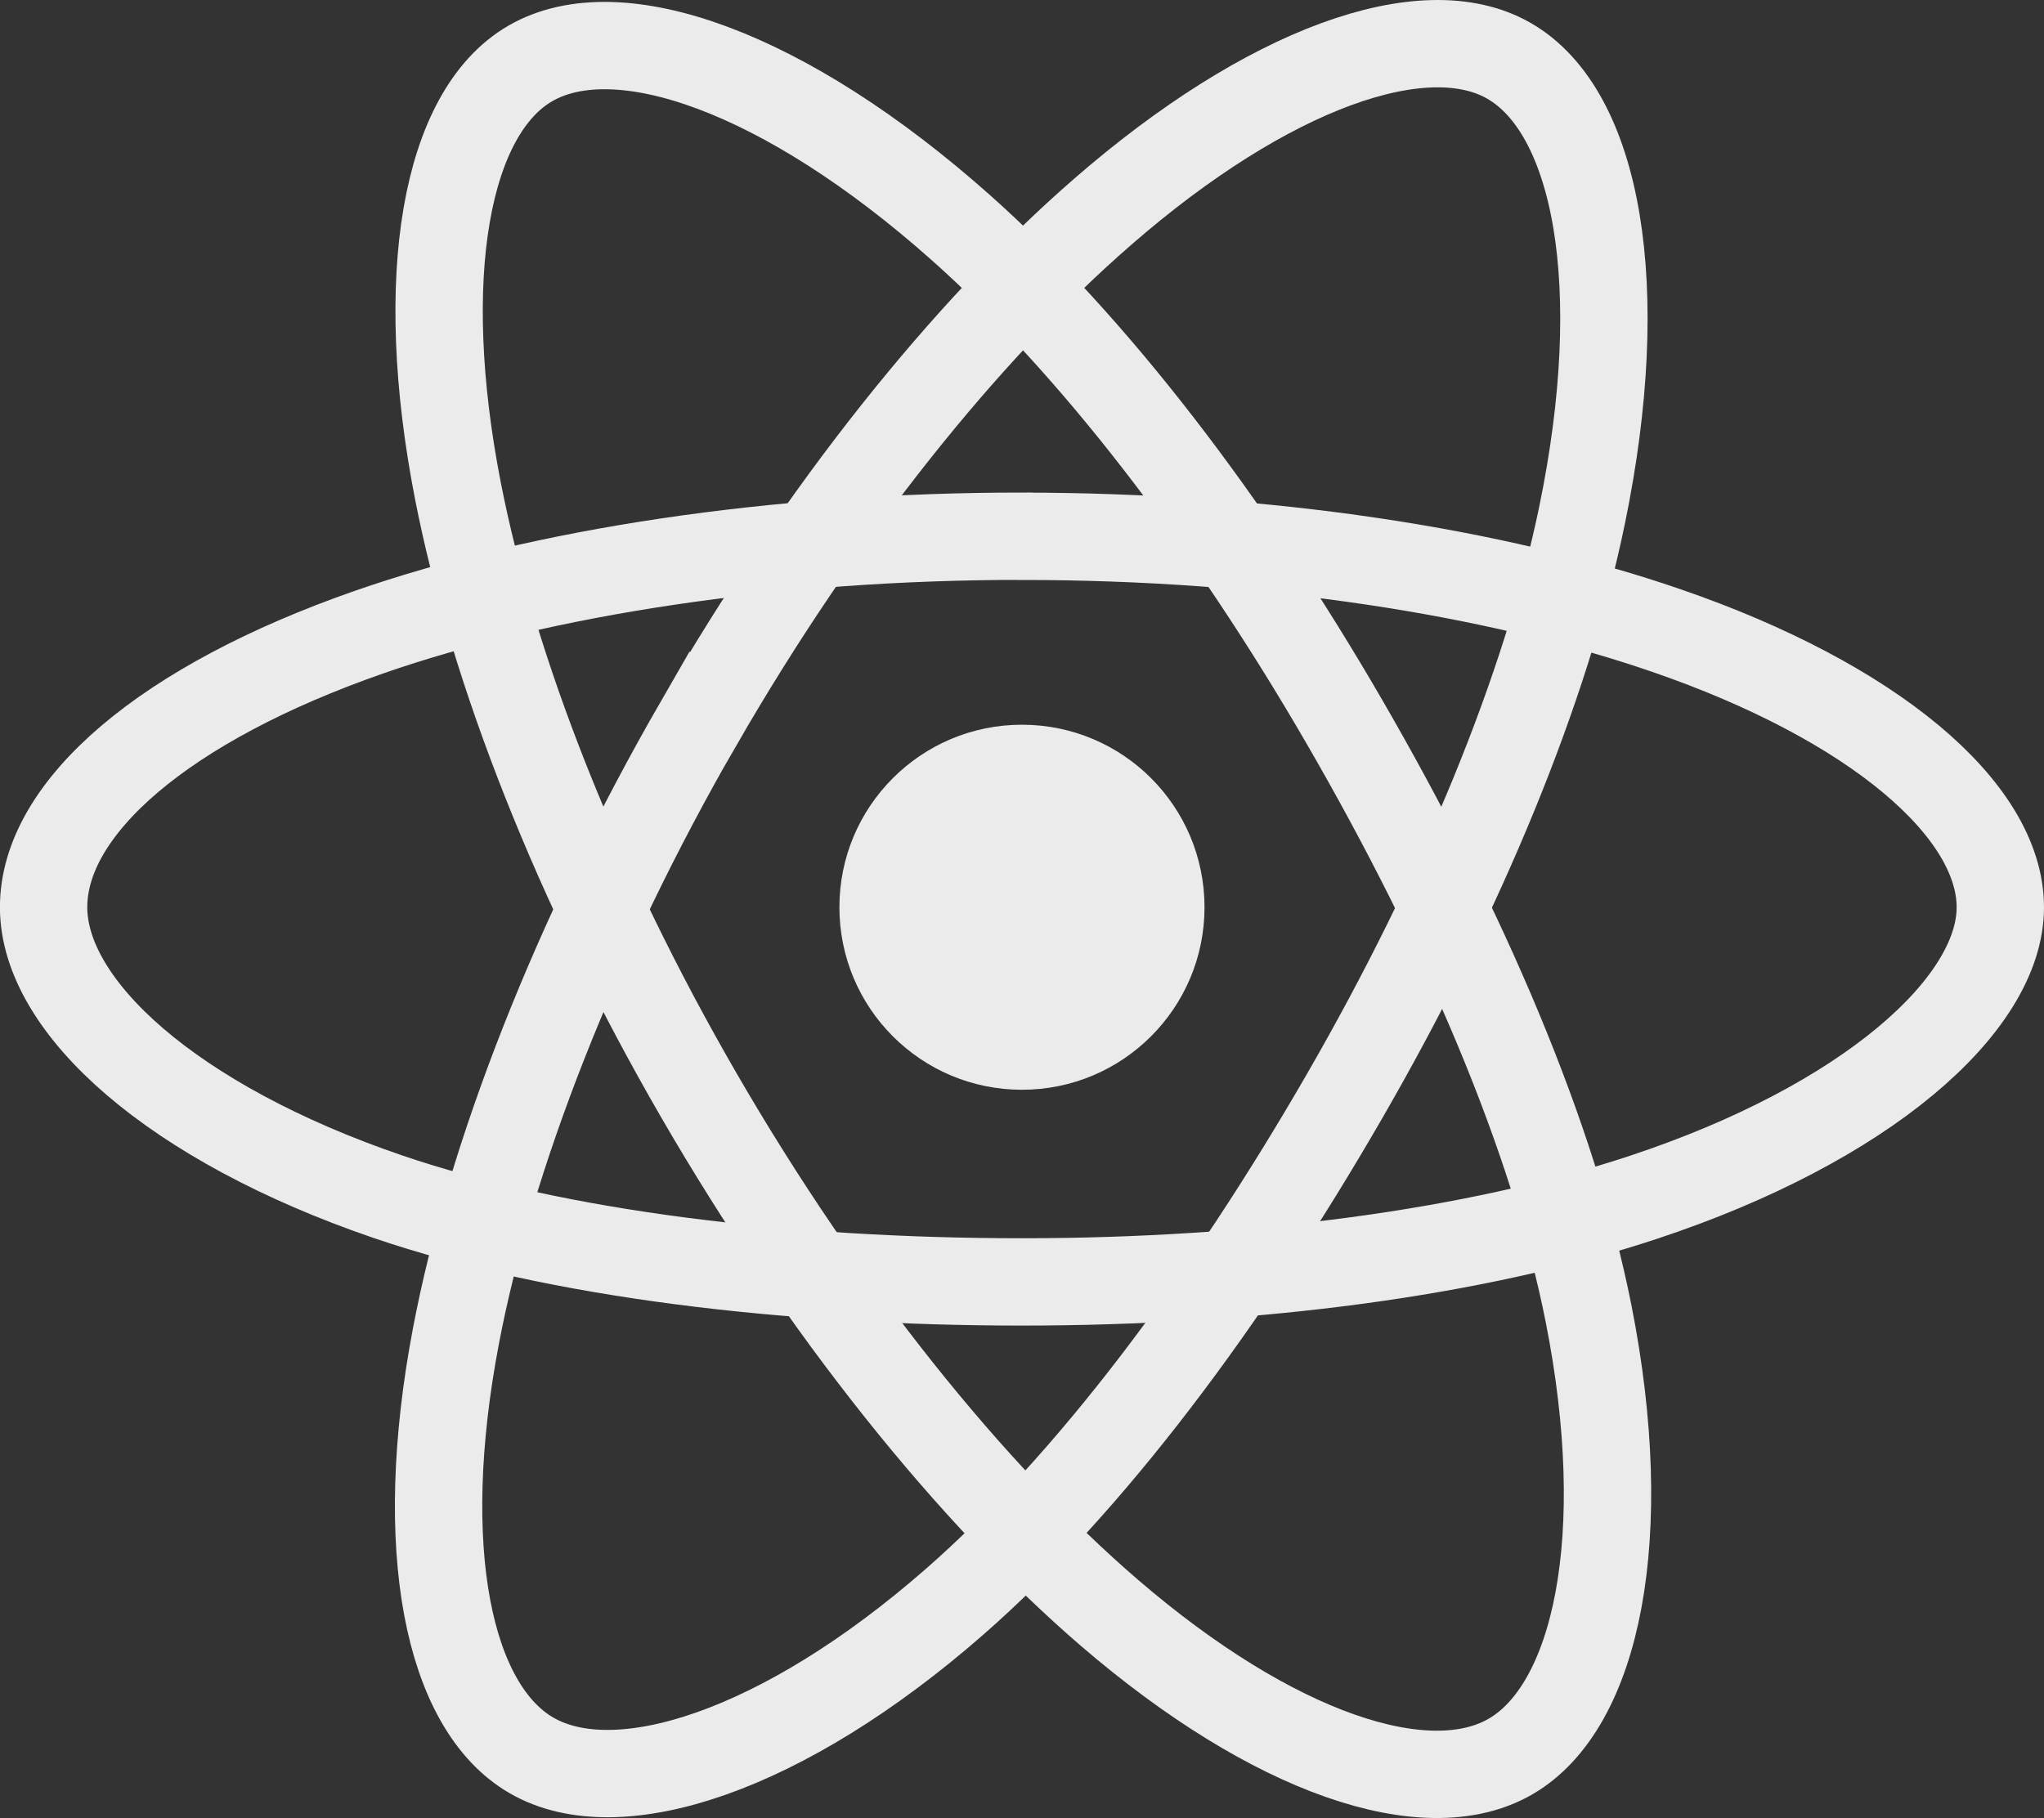 <?xml version="1.0" encoding="UTF-8"?><svg id="a" xmlns="http://www.w3.org/2000/svg" viewBox="0 0 263.01 233.98"><rect x="0" y="0" width="263.01" height="233.98" fill="#333333" stroke="none"/><defs><style>.b{fill:none;stroke:#ebebeb;stroke-width:11.24px;}.c{fill:#ebebeb;}</style></defs><path class="c" d="M131.5,140.25c12.97,0,23.49-10.51,23.49-23.49s-10.51-23.49-23.49-23.49-23.49,10.51-23.49,23.49,10.51,23.49,23.49,23.49Z"/><path class="b" d="M131.51,69.02c31.53,0,60.82,4.52,82.91,12.13,26.61,9.16,42.97,23.05,42.97,35.62s-17.34,27.86-45.92,37.32c-21.61,7.16-50.04,10.89-79.97,10.89s-59.75-3.51-81.6-10.97c-27.64-9.45-44.29-24.39-44.29-37.25s15.62-26.25,41.86-35.4c22.17-7.73,52.18-12.35,84.02-12.35h0Z"/><path class="b" d="M89.94,93.03c15.75-27.32,34.31-50.43,51.93-65.76C163.1,8.79,183.3,1.56,194.19,7.84c11.35,6.55,15.47,28.94,9.39,58.42-4.59,22.29-15.56,48.79-30.51,74.71-15.33,26.59-32.89,50.01-50.27,65.2-21.99,19.23-43.26,26.18-54.39,19.76-10.8-6.23-14.94-26.65-9.75-53.95,4.38-23.07,15.37-51.38,31.27-78.96h0Z"/><path class="b" d="M89.97,141.04c-15.8-27.29-26.55-54.91-31.04-77.83-5.4-27.62-1.58-48.74,9.3-55.04,11.34-6.57,32.8,1.05,55.31,21.04,17.02,15.11,34.5,37.84,49.49,63.75,15.38,26.56,26.9,53.47,31.38,76.11,5.67,28.66,1.08,50.55-10.04,56.99-10.79,6.25-30.55-.37-51.61-18.49-17.79-15.31-36.83-38.97-52.79-66.53h0Z"/></svg>